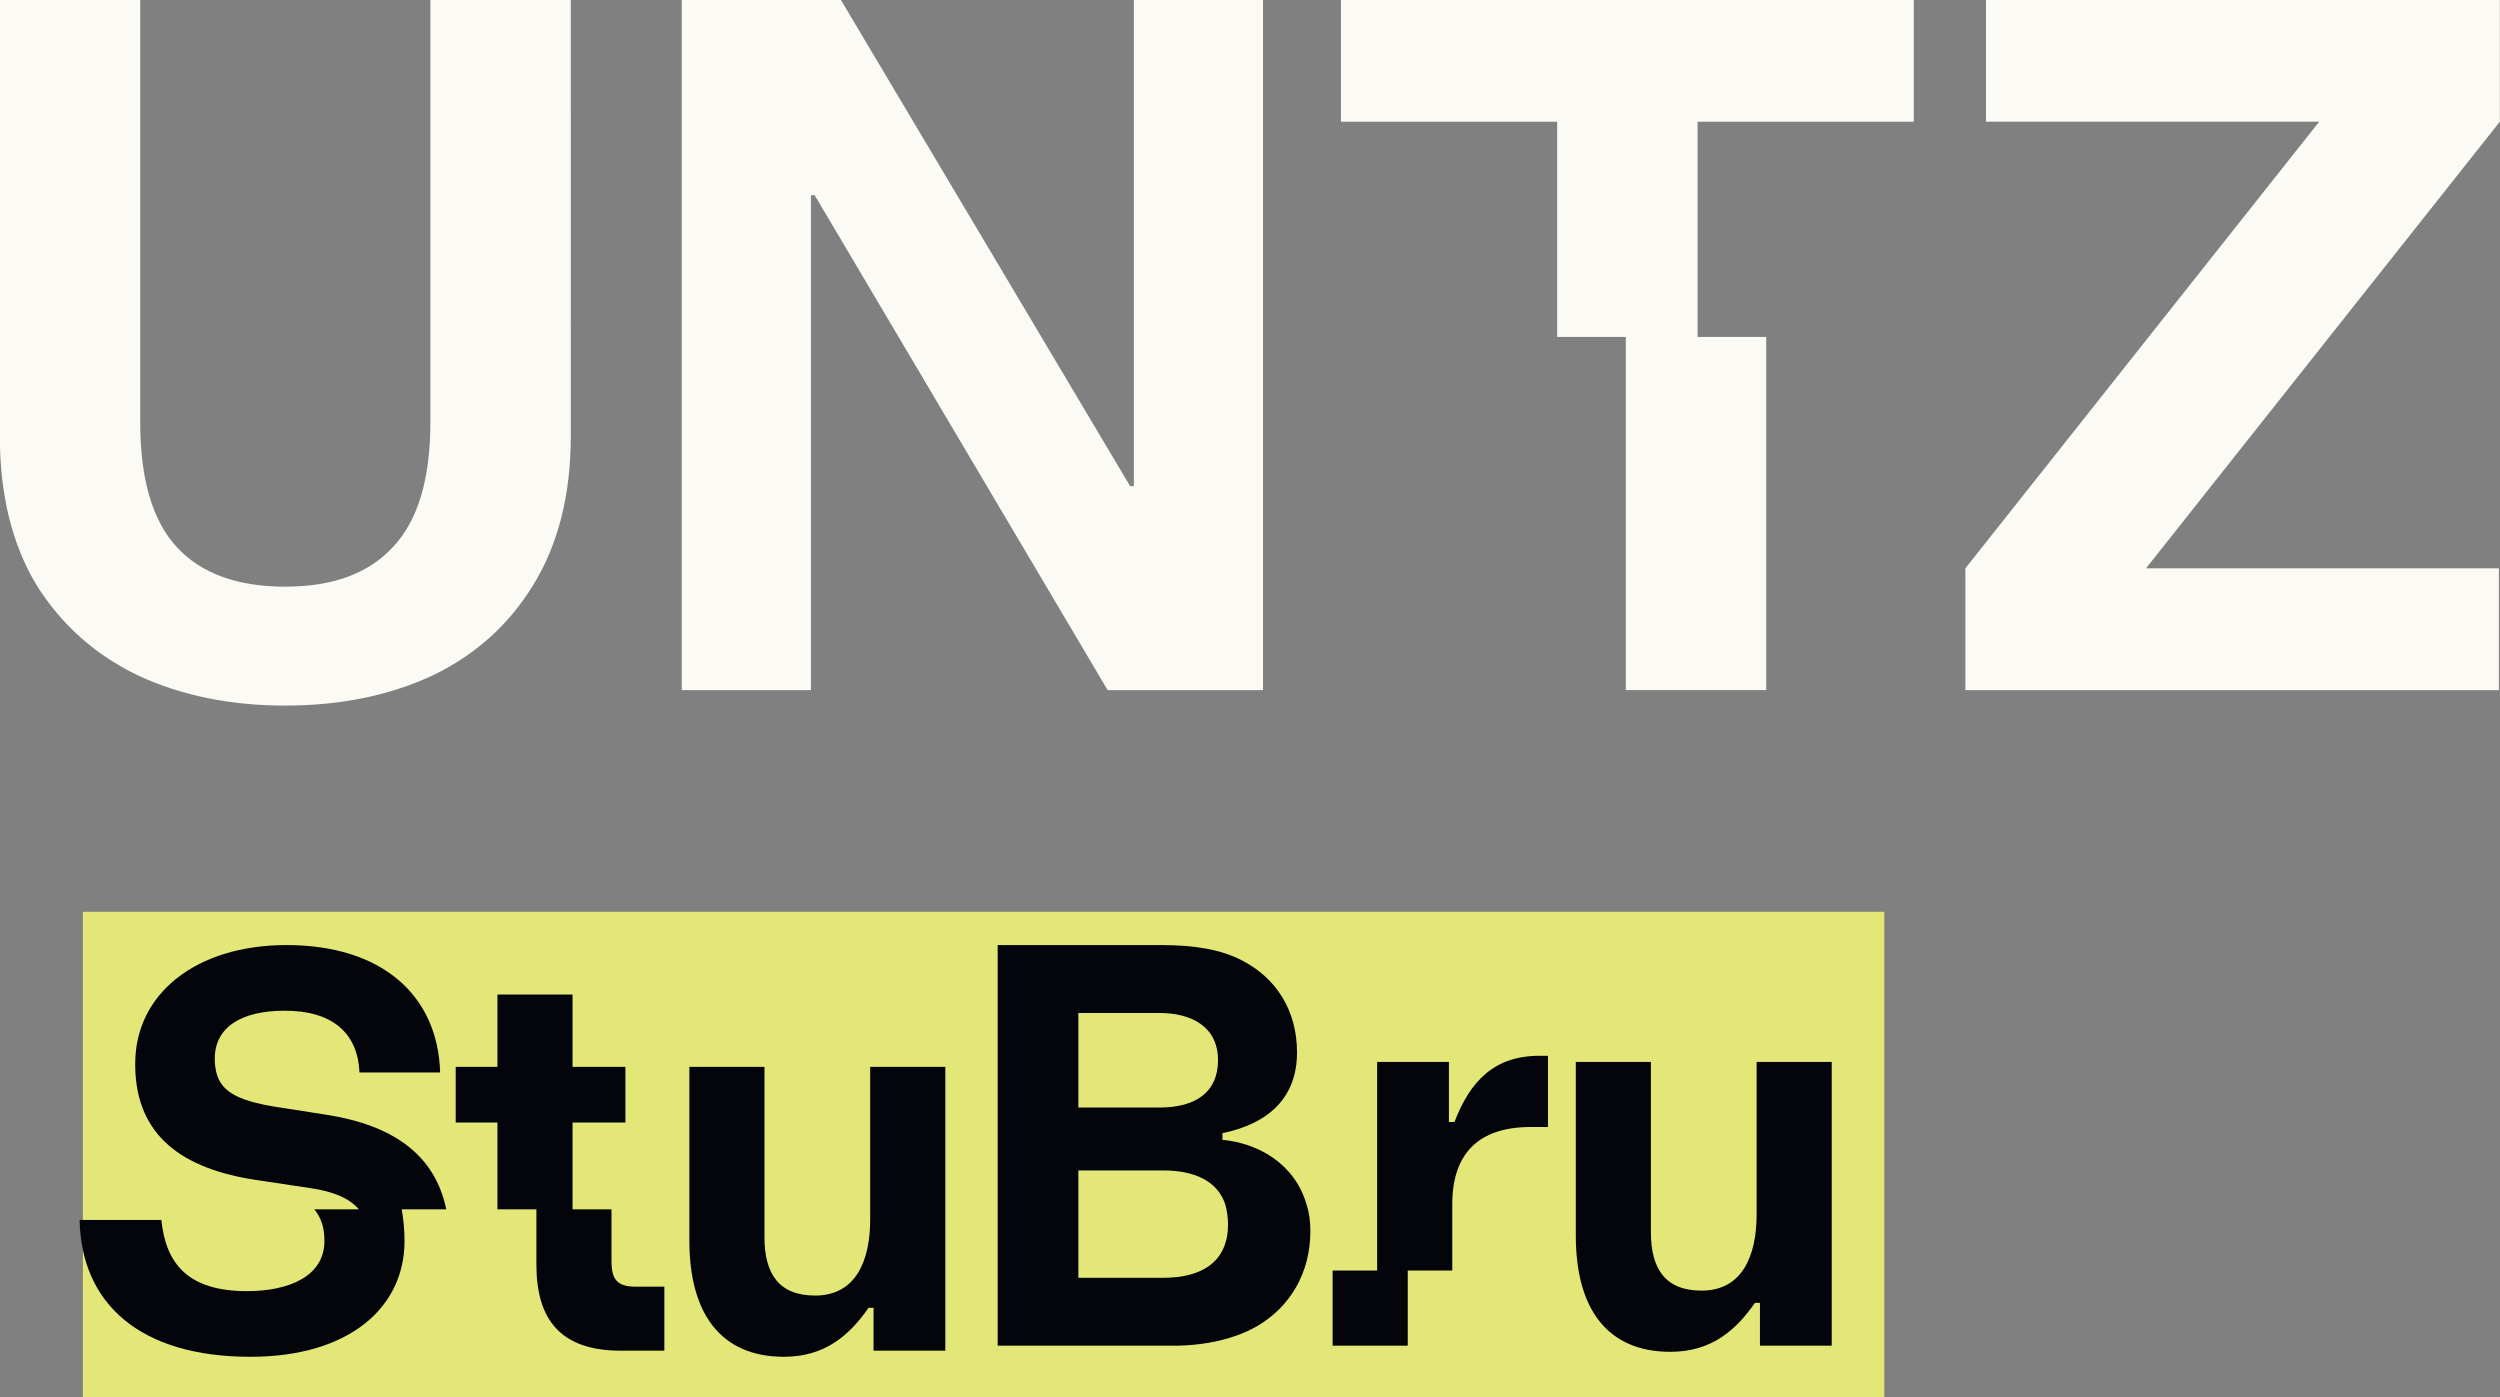 <svg width="600" height="335.29" version="1.1" viewBox="0 0 158.75 88.712" xmlns="http://www.w3.org/2000/svg">
 <rect x="0" y="0" width="158.75" height="88.712" fill="#808080" stroke="none"/>
 <rect x="5.263" y="57.9" width="114.39" height="30.818" clip-rule="evenodd" fill="#e2e778" stroke-linejoin="round" stroke-miterlimit="1.414" stroke-width="3.78" Googl="true"/>
 <g transform="matrix(.42 0 0 .42 -232.33 -74.956)" clip-rule="evenodd" fill="#03050b" stroke-linejoin="round" stroke-miterlimit="1.414" stroke-width="8.993">
  <path d="m728.99 371.66h-12.785v-16.234h12.785c4.796 0 8.243 1.599 9.424 5.128 0.252 0.928 0.418 1.938 0.418 3.032 0 5.467-3.702 8.075-9.842 8.075zm-12.785-40.042h12.196c4.964 0 8.917 2.101 8.917 7.15 0 4.625-3.111 7.152-8.917 7.152h-12.196zm21.785 19.18v-1.01c6.986-1.43 11.273-5.383 11.273-12.198 0-6.311-3.111-11.273-8.412-13.963-2.942-1.515-6.813-2.272-11.946-2.272h-24.901v60.568h26.584c4.964 0 9.424-1.096 12.621-2.945 5.046-2.945 8.073-8.078 8.073-14.383 0-1.43-0.166-2.779-0.586-4.041-1.767-6.14-7.32-9.251-12.706-9.755z"/>
  <path d="m818.75 362.07c0 6.308-2.19 11.525-8.33 11.525-5.467 0-7.654-3.282-7.654-8.835v-25.74h-11.354v26.248c0 11.018 4.707 17.581 14.299 17.581 6.224 0 9.924-3.282 12.787-7.402h0.757v6.476h10.852v-42.903h-11.357z"/>
  <path d="m773.07 348.1h-0.841v-9.082h-10.852v31.546h-6.731v11.357h11.359v-11.357h6.731v-10.013c0-7.57 3.868-11.693 11.859-11.693h2.608v-10.768h-1.26c-6.9 0-10.52 3.873-12.874 10.01z"/>
  <path d="m602.55 347.01-7.57-1.181c-6.311-1.007-8.832-2.524-9.256-6.056-0.082-0.421-0.082-0.839-0.082-1.262 0-4.712 3.952-7.236 10.597-7.236 7.068 0 11.02 3.282 11.275 9.34h12.198c-0.339-11.693-8.832-19.264-23.218-19.264-13.629 0-22.882 7.318-22.882 17.917v0.505c0.166 10.431 7.15 15.396 18.172 17.078l8.412 1.262c3.363 0.505 5.806 1.512 7.231 3.195h-6.729c1.01 1.265 1.517 2.693 1.517 4.796 0 5.385-5.472 7.57-11.696 7.57-8.917 0-12.282-4.123-12.955-10.768h-12.364c0.25 12.703 9.169 20.694 25.827 20.694 14.975 0 23.3-7.486 23.3-17.497 0-1.767-0.168-3.282-0.421-4.796h6.729c-1.68-8.159-7.907-12.7-18.086-14.299z"/>
  <path d="m645.62 369.13v-7.823h-5.888v-13.121h7.991v-8.414h-7.991v-10.936h-11.357v10.936h-6.311v8.414h6.311v13.121h5.888v8.328c0 8.33 3.621 13.042 12.787 13.042h6.561v-9.674h-4.289c-2.861 0-3.702-1.096-3.702-3.873z"/>
  <path d="m684.73 339.77v23.05c0 6.308-2.185 11.525-8.328 11.525-5.467 0-7.654-3.282-7.654-8.832v-25.743h-11.357v26.248c0 11.02 4.71 17.581 14.302 17.581 6.224 0 9.926-3.282 12.787-7.402h0.757v6.479h10.852v-42.905z"/>
 </g>
 <path d="m103.24 21.394v22.427h8.915v-22.427zm55.44 14.693v7.735h-33.878v-7.735l22.467-28.36h-21.159v-7.735h32.63v7.735l-22.467 28.36zm-73.529-36.093v7.735h13.73v13.667h8.915v-13.667h13.73v-7.735zm-14.816 43.828-18.603-31.428h-0.238v31.428h-8.202v-43.828h10.104l18.366 30.876h0.238v-30.876h8.202v43.828zm-34.089-16.144q0 5.586-2.377 9.453-2.318 3.806-6.419 5.77-4.101 1.903-9.332 1.903-5.23 0-9.332-1.903-4.101-1.964-6.479-5.77-2.318-3.867-2.318-9.453v-27.685h8.915v26.825q0 5.402 2.318 7.919 2.318 2.517 6.895 2.517 4.517 0 6.835-2.517 2.377-2.517 2.377-7.919v-26.825h8.915z" fill="#fcfaf4" stroke-width=".265" style="font-variant-caps:normal;font-variant-ligatures:normal;font-variant-numeric:normal"/>
</svg>
